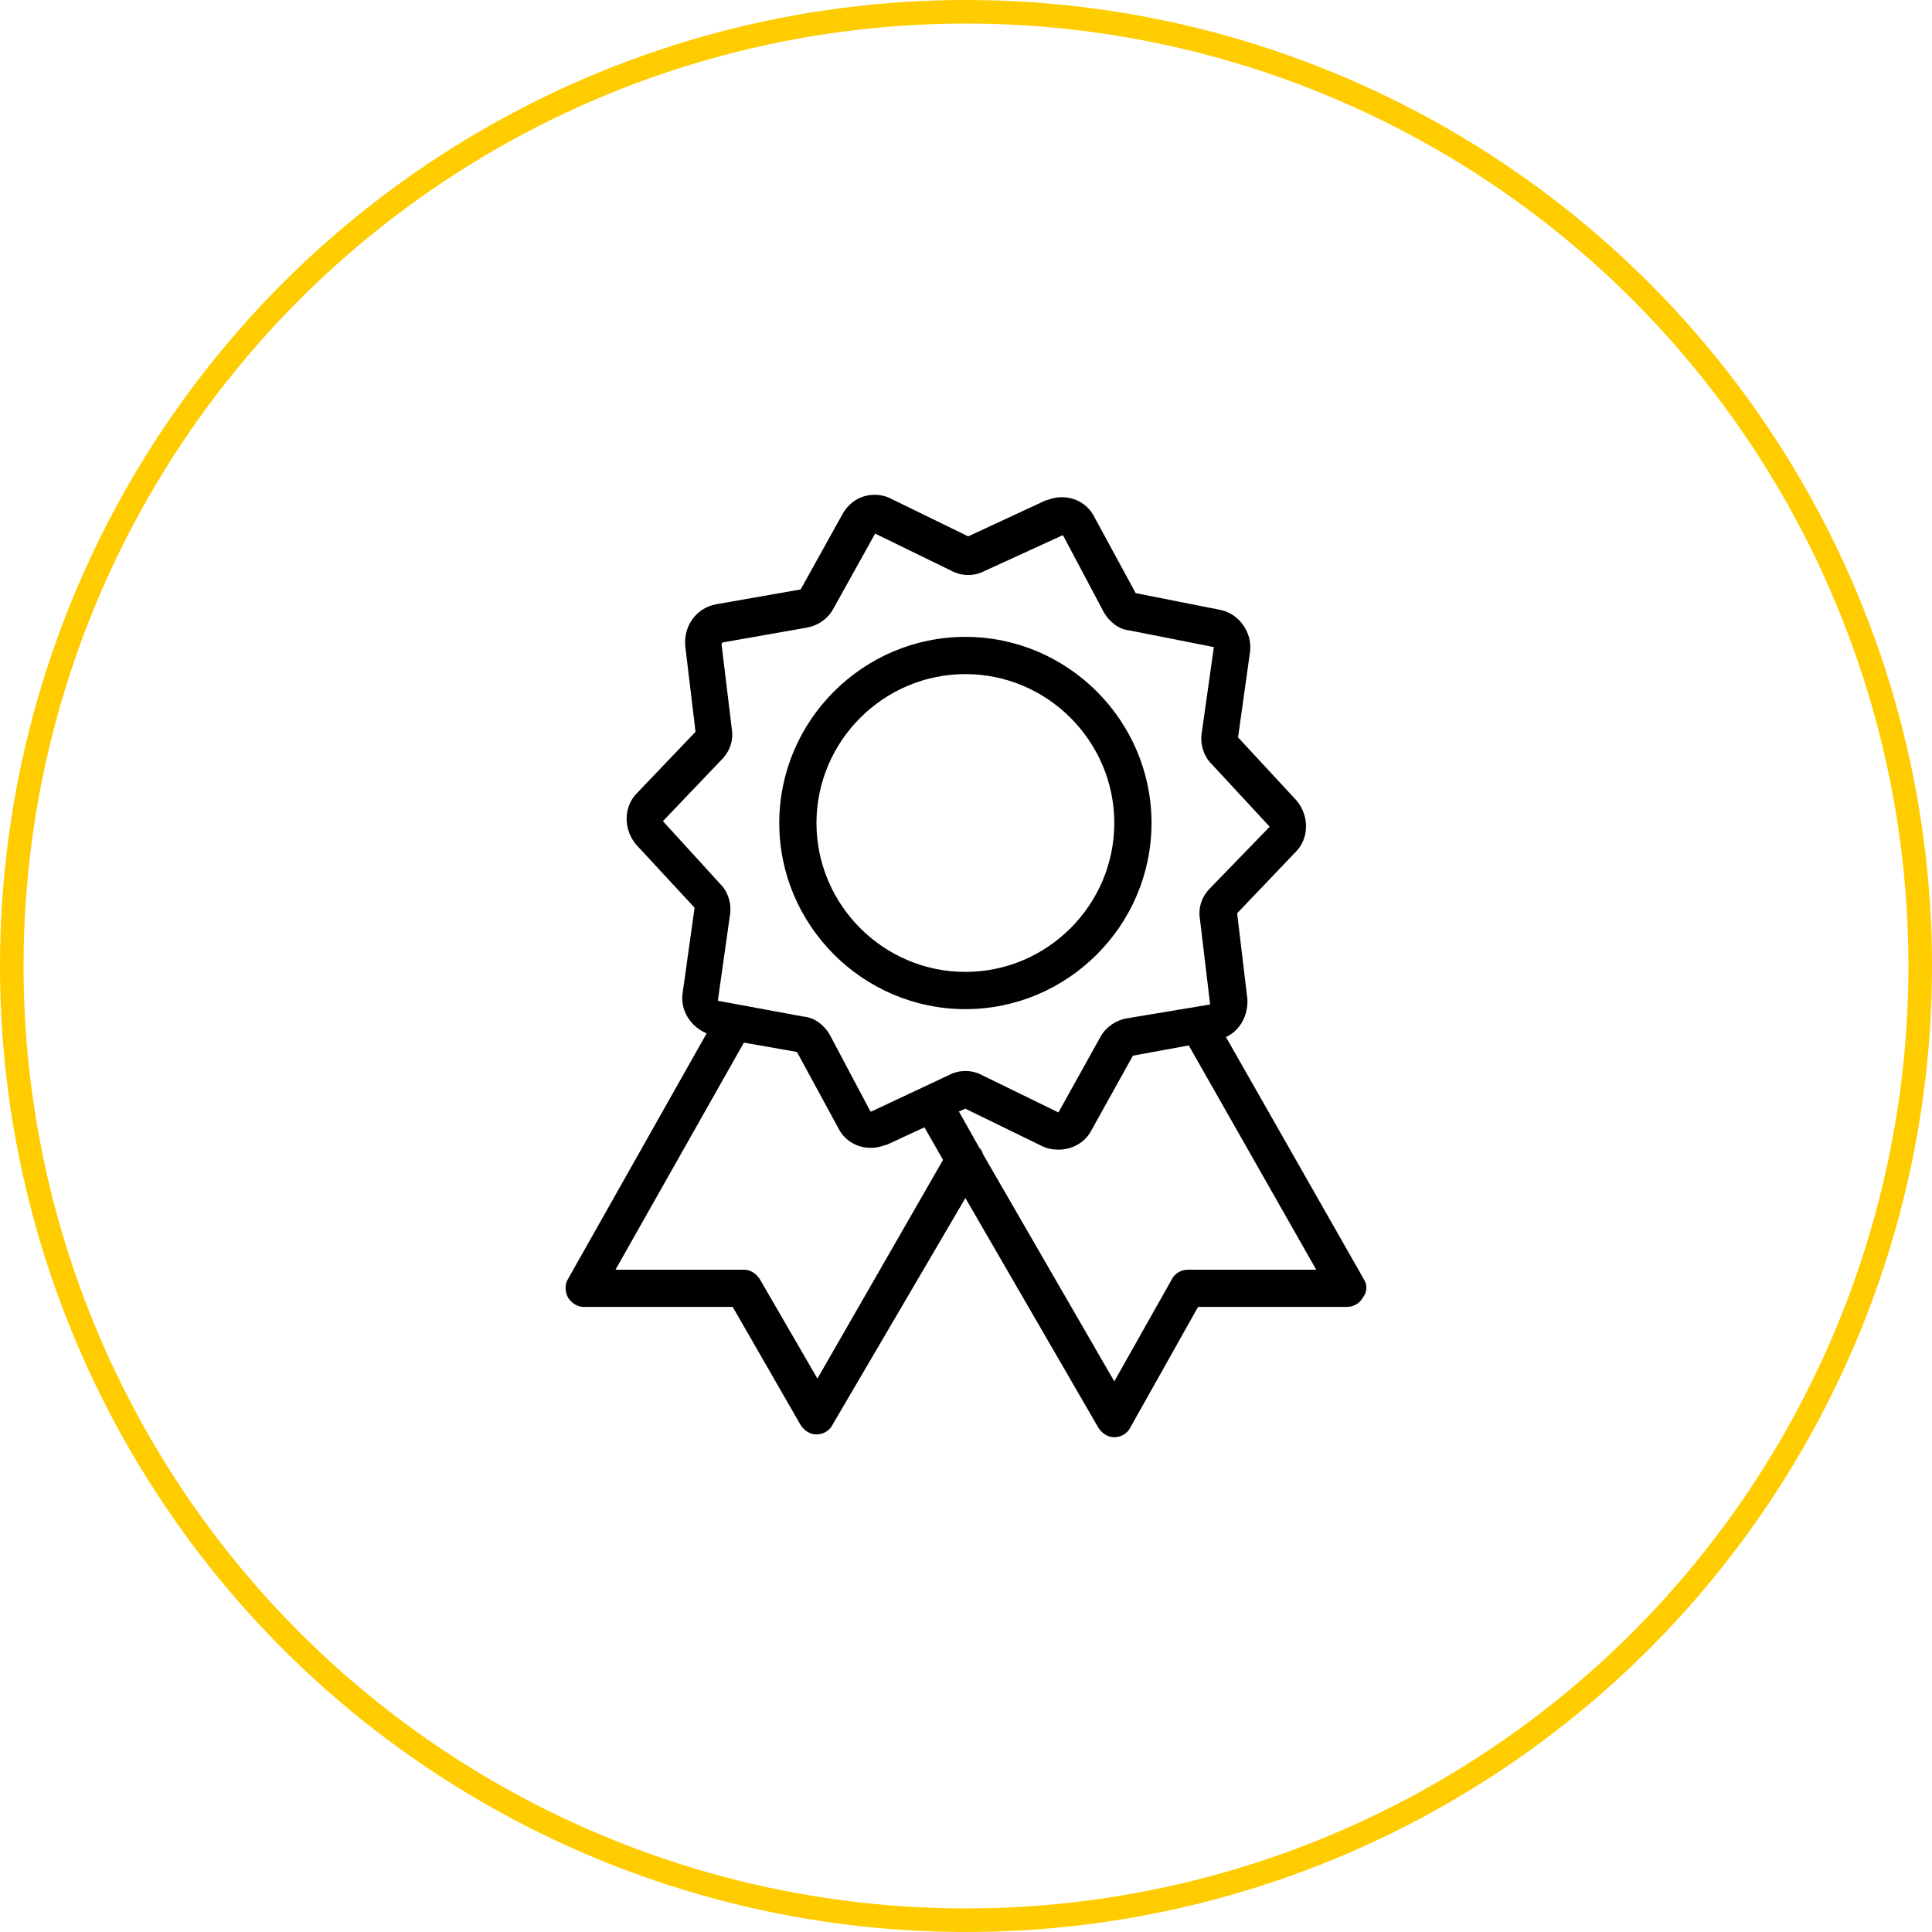 <svg width="82" height="82" viewBox="0 0 82 82" fill="none" xmlns="http://www.w3.org/2000/svg">
<circle cx="41" cy="41" r="40.5" stroke="#FFCC00"/>
<g clip-path="url(#clip0)">
<path d="M57.88 54.285L52.034 44.016C52.626 43.739 52.982 43.107 52.942 42.396L52.508 38.762L54.996 36.155C55.549 35.602 55.589 34.654 55.036 33.983L52.547 31.297L53.061 27.623C53.14 26.834 52.587 26.044 51.797 25.886L48.202 25.174L46.465 21.975C46.109 21.225 45.24 20.909 44.45 21.225H44.41L41.093 22.765L37.854 21.185C37.498 20.988 37.064 20.948 36.669 21.067C36.274 21.185 35.958 21.462 35.76 21.817L33.983 25.017L30.388 25.648C29.559 25.806 29.006 26.557 29.085 27.426L29.52 31.06L27.031 33.667C26.478 34.22 26.439 35.168 26.991 35.839L29.48 38.525L28.966 42.199C28.887 42.91 29.322 43.581 29.993 43.858L24.108 54.285C23.95 54.522 23.99 54.838 24.108 55.075C24.266 55.312 24.503 55.47 24.78 55.47H31.099L33.983 60.486C34.141 60.724 34.378 60.882 34.654 60.882C34.931 60.882 35.207 60.724 35.326 60.486L40.974 50.849L46.623 60.605C46.781 60.842 47.017 61 47.294 61C47.57 61 47.847 60.842 47.965 60.605L50.849 55.47H57.169C57.445 55.47 57.722 55.312 57.84 55.075C58.038 54.838 58.038 54.522 57.88 54.285ZM34.694 58.512L32.245 54.285C32.087 54.048 31.85 53.89 31.573 53.89H26.123L31.573 44.252L33.825 44.648L35.563 47.847C35.918 48.597 36.787 48.913 37.577 48.597H37.617L39.236 47.847L40.026 49.229L34.694 58.512ZM36.985 47.175C36.945 47.175 36.945 47.175 36.945 47.175L35.207 43.897C34.97 43.502 34.575 43.186 34.101 43.147L30.467 42.475L30.981 38.841C31.06 38.367 30.902 37.854 30.586 37.538L28.137 34.852L30.625 32.245C30.981 31.889 31.139 31.415 31.06 30.941L30.625 27.347C30.625 27.347 30.625 27.308 30.665 27.268L34.259 26.636C34.694 26.557 35.128 26.28 35.365 25.846L37.143 22.647L40.382 24.227C40.816 24.464 41.369 24.464 41.804 24.227L45.082 22.726C45.121 22.726 45.121 22.726 45.121 22.726L46.859 26.004C47.096 26.399 47.491 26.715 47.926 26.755L51.52 27.465L51.007 31.099C50.928 31.573 51.086 32.087 51.402 32.403L53.89 35.089L51.362 37.696C51.007 38.051 50.849 38.525 50.928 38.999L51.362 42.633L47.807 43.225C47.373 43.304 46.938 43.581 46.702 44.016L44.924 47.215L41.685 45.635C41.251 45.398 40.698 45.398 40.263 45.635L36.985 47.175ZM50.414 53.89C50.138 53.89 49.861 54.048 49.743 54.285L47.294 58.63L41.725 48.992C41.685 48.874 41.646 48.795 41.567 48.716L40.698 47.175L40.974 47.057L44.213 48.637C44.45 48.755 44.687 48.795 44.924 48.795C45.477 48.795 46.03 48.518 46.306 48.005L48.084 44.806L50.454 44.371L55.865 53.89H50.414Z" fill="black"/>
<path d="M48.874 34.931C48.874 30.586 45.319 27.031 40.974 27.031C36.629 27.031 33.074 30.586 33.074 34.931C33.074 39.276 36.629 42.831 40.974 42.831C45.319 42.831 48.874 39.276 48.874 34.931ZM40.974 41.251C37.498 41.251 34.654 38.407 34.654 34.931C34.654 31.455 37.498 28.611 40.974 28.611C44.45 28.611 47.294 31.455 47.294 34.931C47.294 38.407 44.45 41.251 40.974 41.251Z" fill="black"/>
</g>
<defs>
<clipPath id="clip0">
<rect width="40" height="40" fill="white" transform="translate(21 21)"/>
</clipPath>
</defs>
</svg>
